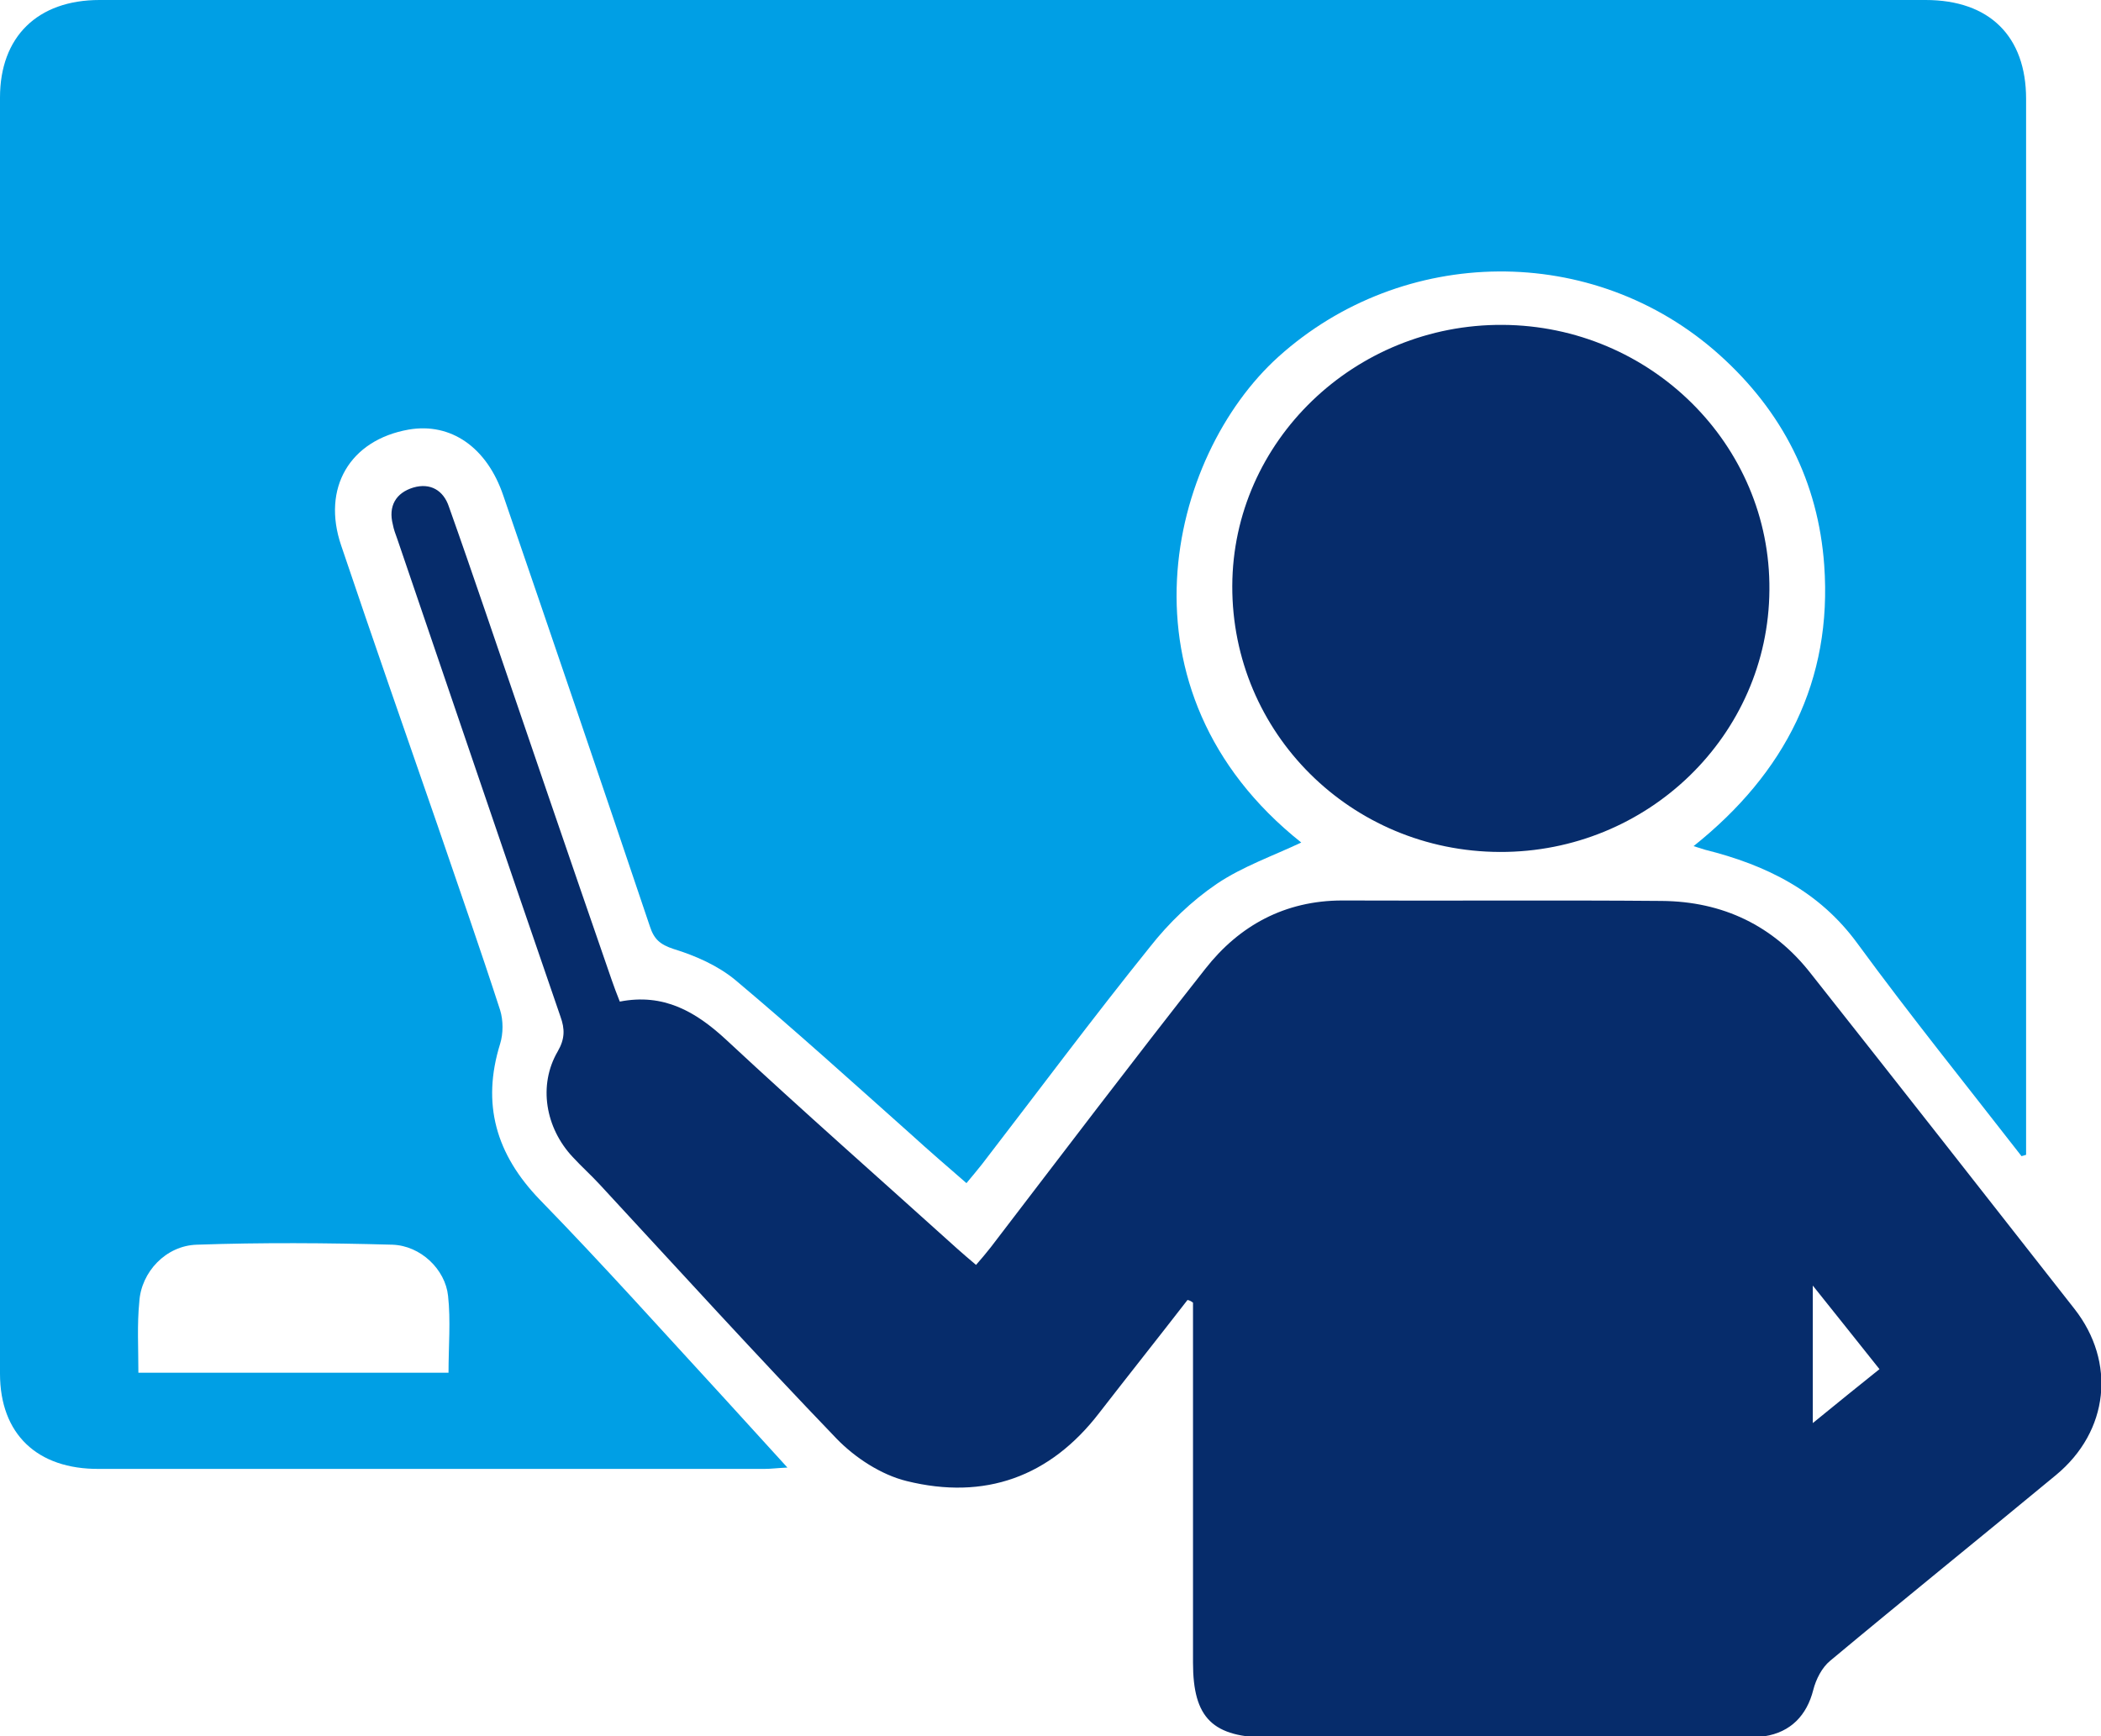 <svg width="98" height="81" viewBox="0 0 98 81" fill="none" xmlns="http://www.w3.org/2000/svg">
<g clip-path="url(#clip0_33_516)">
<path d="M94.293 53.937C91.737 50.646 89.116 47.397 86.645 44.022C84.855 41.569 82.384 40.353 79.529 39.641C79.401 39.599 79.273 39.557 78.996 39.473C83.279 36.056 85.473 31.738 85.09 26.371C84.813 22.493 83.151 19.202 80.211 16.561C74.331 11.278 65.426 11.425 59.631 16.644C54.496 21.277 51.791 32.22 60.696 39.305C59.418 39.913 57.969 40.416 56.755 41.234C55.583 42.03 54.518 43.057 53.644 44.169C50.96 47.502 48.404 50.939 45.804 54.314C45.591 54.587 45.357 54.859 45.08 55.195C44.185 54.419 43.312 53.665 42.46 52.889C39.754 50.478 37.07 48.047 34.3 45.72C33.49 45.049 32.447 44.588 31.424 44.273C30.785 44.064 30.508 43.812 30.316 43.225C28.058 36.517 25.778 29.83 23.477 23.122C22.71 20.858 21.027 19.705 19.067 20.04C16.319 20.523 14.998 22.765 15.914 25.449C17.384 29.809 18.897 34.148 20.41 38.508C21.39 41.38 22.391 44.231 23.328 47.124C23.477 47.606 23.477 48.214 23.328 48.696C22.455 51.505 23.137 53.853 25.182 55.971C28.122 58.989 30.934 62.133 33.789 65.236C34.726 66.263 35.663 67.29 36.729 68.464C36.26 68.485 35.962 68.527 35.663 68.527C25.31 68.527 14.956 68.527 4.623 68.527C1.726 68.548 0 66.892 0 64.083C0 44.231 0 24.401 0 4.549C0 1.719 1.747 0 4.644 0C33.043 0 61.42 0 89.819 0C92.802 0 94.506 1.698 94.506 4.612C94.506 20.753 94.506 36.894 94.506 53.057C94.506 53.329 94.506 53.602 94.506 53.874C94.442 53.895 94.378 53.916 94.293 53.937ZM6.455 64.041C11.355 64.041 16.106 64.041 20.921 64.041C20.921 62.804 21.027 61.609 20.9 60.456C20.772 59.22 19.621 58.109 18.3 58.067C15.254 57.983 12.207 57.962 9.182 58.067C7.733 58.109 6.583 59.346 6.498 60.729C6.391 61.798 6.455 62.867 6.455 64.041Z" fill="#009FE5"/>
<path d="M55.391 60.645C54.028 62.406 52.643 64.146 51.279 65.907C48.979 68.904 45.932 69.995 42.289 69.093C41.096 68.8 39.882 68.003 39.029 67.123C35.28 63.224 31.637 59.22 27.973 55.258C27.568 54.818 27.12 54.419 26.716 53.979C25.437 52.617 25.096 50.625 26.013 49.053C26.353 48.466 26.353 48.005 26.14 47.418C23.584 39.997 21.07 32.576 18.535 25.155C18.45 24.925 18.364 24.694 18.322 24.463C18.109 23.625 18.45 22.996 19.28 22.745C20.069 22.514 20.686 22.87 20.942 23.646C21.517 25.26 22.071 26.874 22.625 28.488C24.585 34.232 26.545 39.976 28.526 45.699C28.633 46.013 28.761 46.349 28.91 46.726C30.955 46.328 32.447 47.187 33.874 48.508C37.432 51.82 41.075 55.027 44.675 58.276C44.931 58.507 45.208 58.738 45.527 59.01C45.783 58.717 45.996 58.465 46.209 58.193C49.532 53.853 52.835 49.493 56.222 45.196C57.799 43.183 59.929 42.009 62.613 42.009C67.577 42.03 72.541 41.988 77.505 42.03C80.36 42.051 82.725 43.183 84.472 45.426C88.583 50.625 92.674 55.845 96.764 61.064C98.703 63.538 98.383 66.766 95.891 68.821C92.397 71.713 88.86 74.564 85.367 77.478C84.983 77.793 84.706 78.338 84.578 78.841C84.28 80.015 83.534 80.811 82.299 81C81.915 81.063 81.532 81.063 81.127 81.063C73.82 81.063 66.533 81.063 59.226 81.063C56.563 81.063 55.647 80.162 55.647 77.562C55.647 72.321 55.647 67.102 55.647 61.861C55.647 61.505 55.647 61.127 55.647 60.771C55.54 60.687 55.477 60.666 55.391 60.645ZM84.557 66.389C85.686 65.467 86.645 64.691 87.667 63.873C86.645 62.595 85.686 61.379 84.557 59.974C84.557 62.196 84.557 64.167 84.557 66.389Z" fill="#062C6B"/>
<path d="M69.963 39.745C63.018 39.724 57.458 34.19 57.479 27.335C57.5 20.585 63.189 15.114 70.091 15.156C76.994 15.198 82.597 20.753 82.533 27.524C82.49 34.295 76.866 39.766 69.963 39.745Z" fill="#062C6B"/>
</g>
<defs>
<clipPath id="clip0_33_516">
<rect width="98" height="81" fill="white"/>
</clipPath>
</defs>
</svg>
